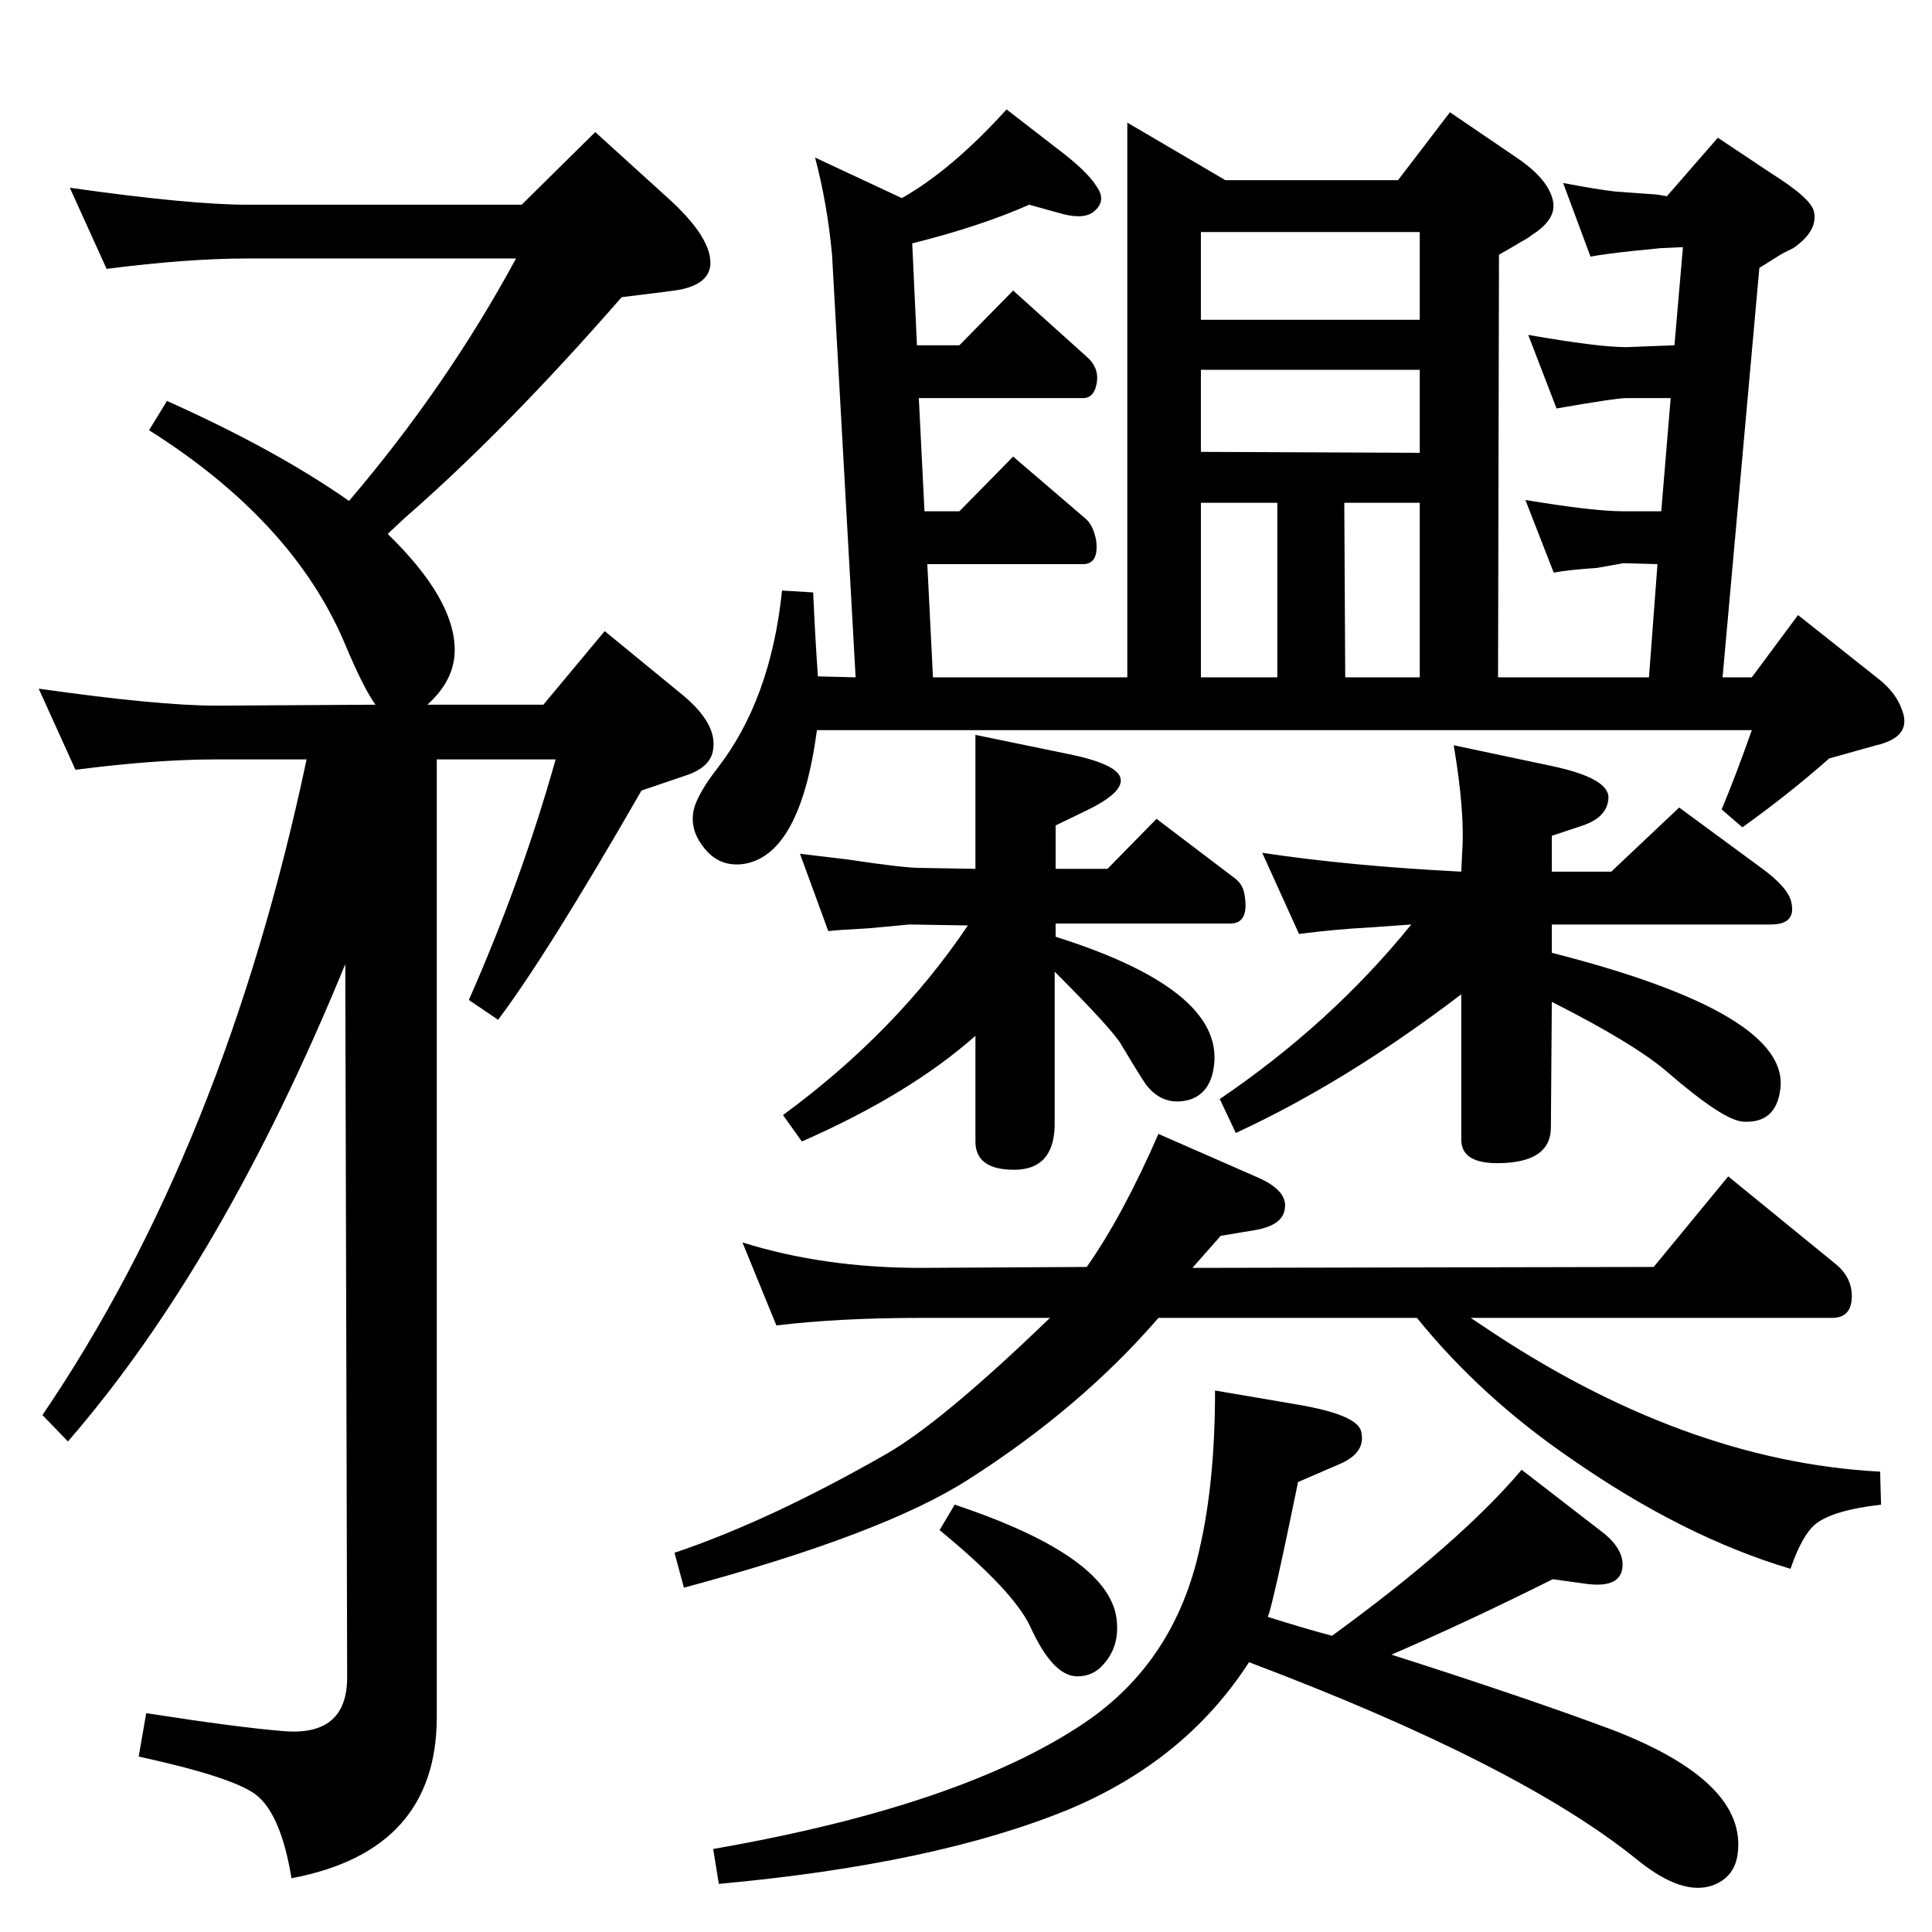 <?xml version="1.0" standalone="no"?>
<!DOCTYPE svg PUBLIC "-//W3C//DTD SVG 1.1//EN" "http://www.w3.org/Graphics/SVG/1.1/DTD/svg11.dtd" >
<svg xmlns="http://www.w3.org/2000/svg" xmlns:xlink="http://www.w3.org/1999/xlink" version="1.1" viewBox="0 0 2048 2048">
  <g transform="matrix(1 0 0 -1 0 2048)">
   <path fill="currentColor"
d="M370 1517q104 122 177 257h-285q-63 0 -149 -11l-39 86q127 -18 188 -18h291l78 77l76 -69q48 -43 46 -72q-2 -20 -32 -26q-4 -1 -62 -8q-123 -141 -231 -235l-17 -16q71 -69 71 -123q0 -32 -29 -58h123l65 78l83 -68q36 -30 32 -57q-2 -18 -26 -27l-50 -17
q-100 -174 -152 -243l-31 21q56 127 92 255h-126v-1015q0 -142 -154 -171q-11 67 -37 88q-24 19 -125 41l8 46q96 -15 145 -19q68 -6 68 57l-2 756q-130 -317 -294 -506l-27 28q193 284 280 695h-96q-64 0 -149 -11l-39 86q127 -18 188 -18l169 1q-13 18 -33 66
q-55 129 -207 225l19 31q116 -52 193 -106zM866 1274q-18 -134 -79 -142q-26 -3 -42 19q-16 21 -8 44q6 16 23 38q57 73 69 189l33 -2q2 -46 5 -89l40 -1l-25 448q-5 54 -18 103l92 -43q53 30 111 94l53 -41q32 -24 42 -40q11 -15 -1 -26q-10 -10 -34 -4l-36 10
q-52 -23 -124 -41l5 -108h45l57 58l80 -72q10 -10 9 -23q-2 -19 -15 -19h-174l6 -120h37l57 58l77 -66q8 -7 11 -23q3 -25 -14 -25h-165l6 -120h206v588l104 -61h183l55 72l72 -49q32 -22 37 -44q5 -20 -22 -37q-5 -4 -11 -7q-8 -5 -24 -14l-1 -448h160l9 120l-36 1l-28 -5
q-30 -2 -46 -5l-30 77q72 -12 104 -12h40l10 120h-47q-11 0 -74 -11l-30 78q74 -13 104 -13l51 2l9 104l-23 -1l-30 -3q-28 -3 -45 -6l-29 78q37 -7 55 -9q1 0 27 -2q18 -1 22 -2l6 -1l54 62l57 -38q43 -27 45 -41q4 -20 -22 -38l-12 -6l-24 -15l-39 -434h31l49 66l87 -69
q17 -14 23 -31q10 -25 -17 -35q-5 -2 -10 -3q-18 -5 -50 -14q-43 -38 -92 -73l-22 19q14 33 32 84h-991zM1505 1709v93h-232v-93h232zM1425 1515l1 -185h79v185h-80zM1505 1656h-232v-87l232 -1v88zM1354 1515h-81v-185h81v185zM1645 1038q255 -65 242 -146q-5 -35 -39 -33
q-21 1 -81 53q-35 30 -122 74l-1 -133q0 -38 -57 -38q-38 0 -38 25v154q-122 -93 -239 -147l-17 36q118 80 203 185l-42 -3q-38 -2 -77 -7l-39 86q93 -14 211 -20l1 21q3 42 -9 113l104 -22q61 -13 60 -34q-1 -20 -27 -29l-33 -11v-38h63l72 68l87 -64q29 -21 32 -37
q5 -23 -22 -23h-232v-30zM1119 1055q184 -58 167 -142q-5 -25 -26 -31q-27 -7 -45 16q-7 10 -26 42q-9 16 -71 78v-163q-1 -47 -43 -47q-41 0 -41 30v112q-70 -62 -184 -112l-20 28q120 88 196 201l-62 1l-43 -4q-36 -2 -43 -3l-30 82q33 -4 50 -6q60 -9 77 -9l59 -1v142
l97 -20q55 -11 57 -27q2 -15 -38 -34l-31 -15v-46h55l52 53l83 -63q8 -6 10 -16q6 -32 -15 -32h-185v-14zM1559 651l12 -8q213 -144 422 -155l1 -35q-52 -6 -70 -21q-14 -12 -26 -47q-114 34 -233 117q-95 65 -163 149h-274q-82 -95 -201 -171q-90 -58 -302 -115l-10 37
q101 34 225 105q59 34 173 144h-137q-86 0 -153 -8l-36 88q86 -27 189 -27l176 1q38 54 76 141l105 -46q32 -14 29 -33q-2 -18 -32 -23l-36 -6l-30 -34l489 1l79 96l114 -93q17 -14 17 -34q0 -23 -21 -23h-383zM1475 294q144 -46 235 -80q142 -55 132 -131q-3 -24 -25 -33
q-33 -13 -82 27q-125 101 -411 209q-67 -104 -191 -156q-141 -58 -371 -79l-6 37q264 46 394 134q96 65 122 186q16 70 16 166l88 -15q64 -11 67 -29q5 -22 -23 -34l-44 -19q-26 -127 -32 -143q38 -12 68 -20q136 99 201 176l88 -68q18 -15 19 -31q1 -27 -38 -22l-36 5
q-90 -45 -171 -80zM996 426l16 27q168 -56 172 -125q2 -26 -14 -44q-11 -13 -28 -13q-26 0 -50 53q-18 38 -96 102z" />
  </g>

</svg>
